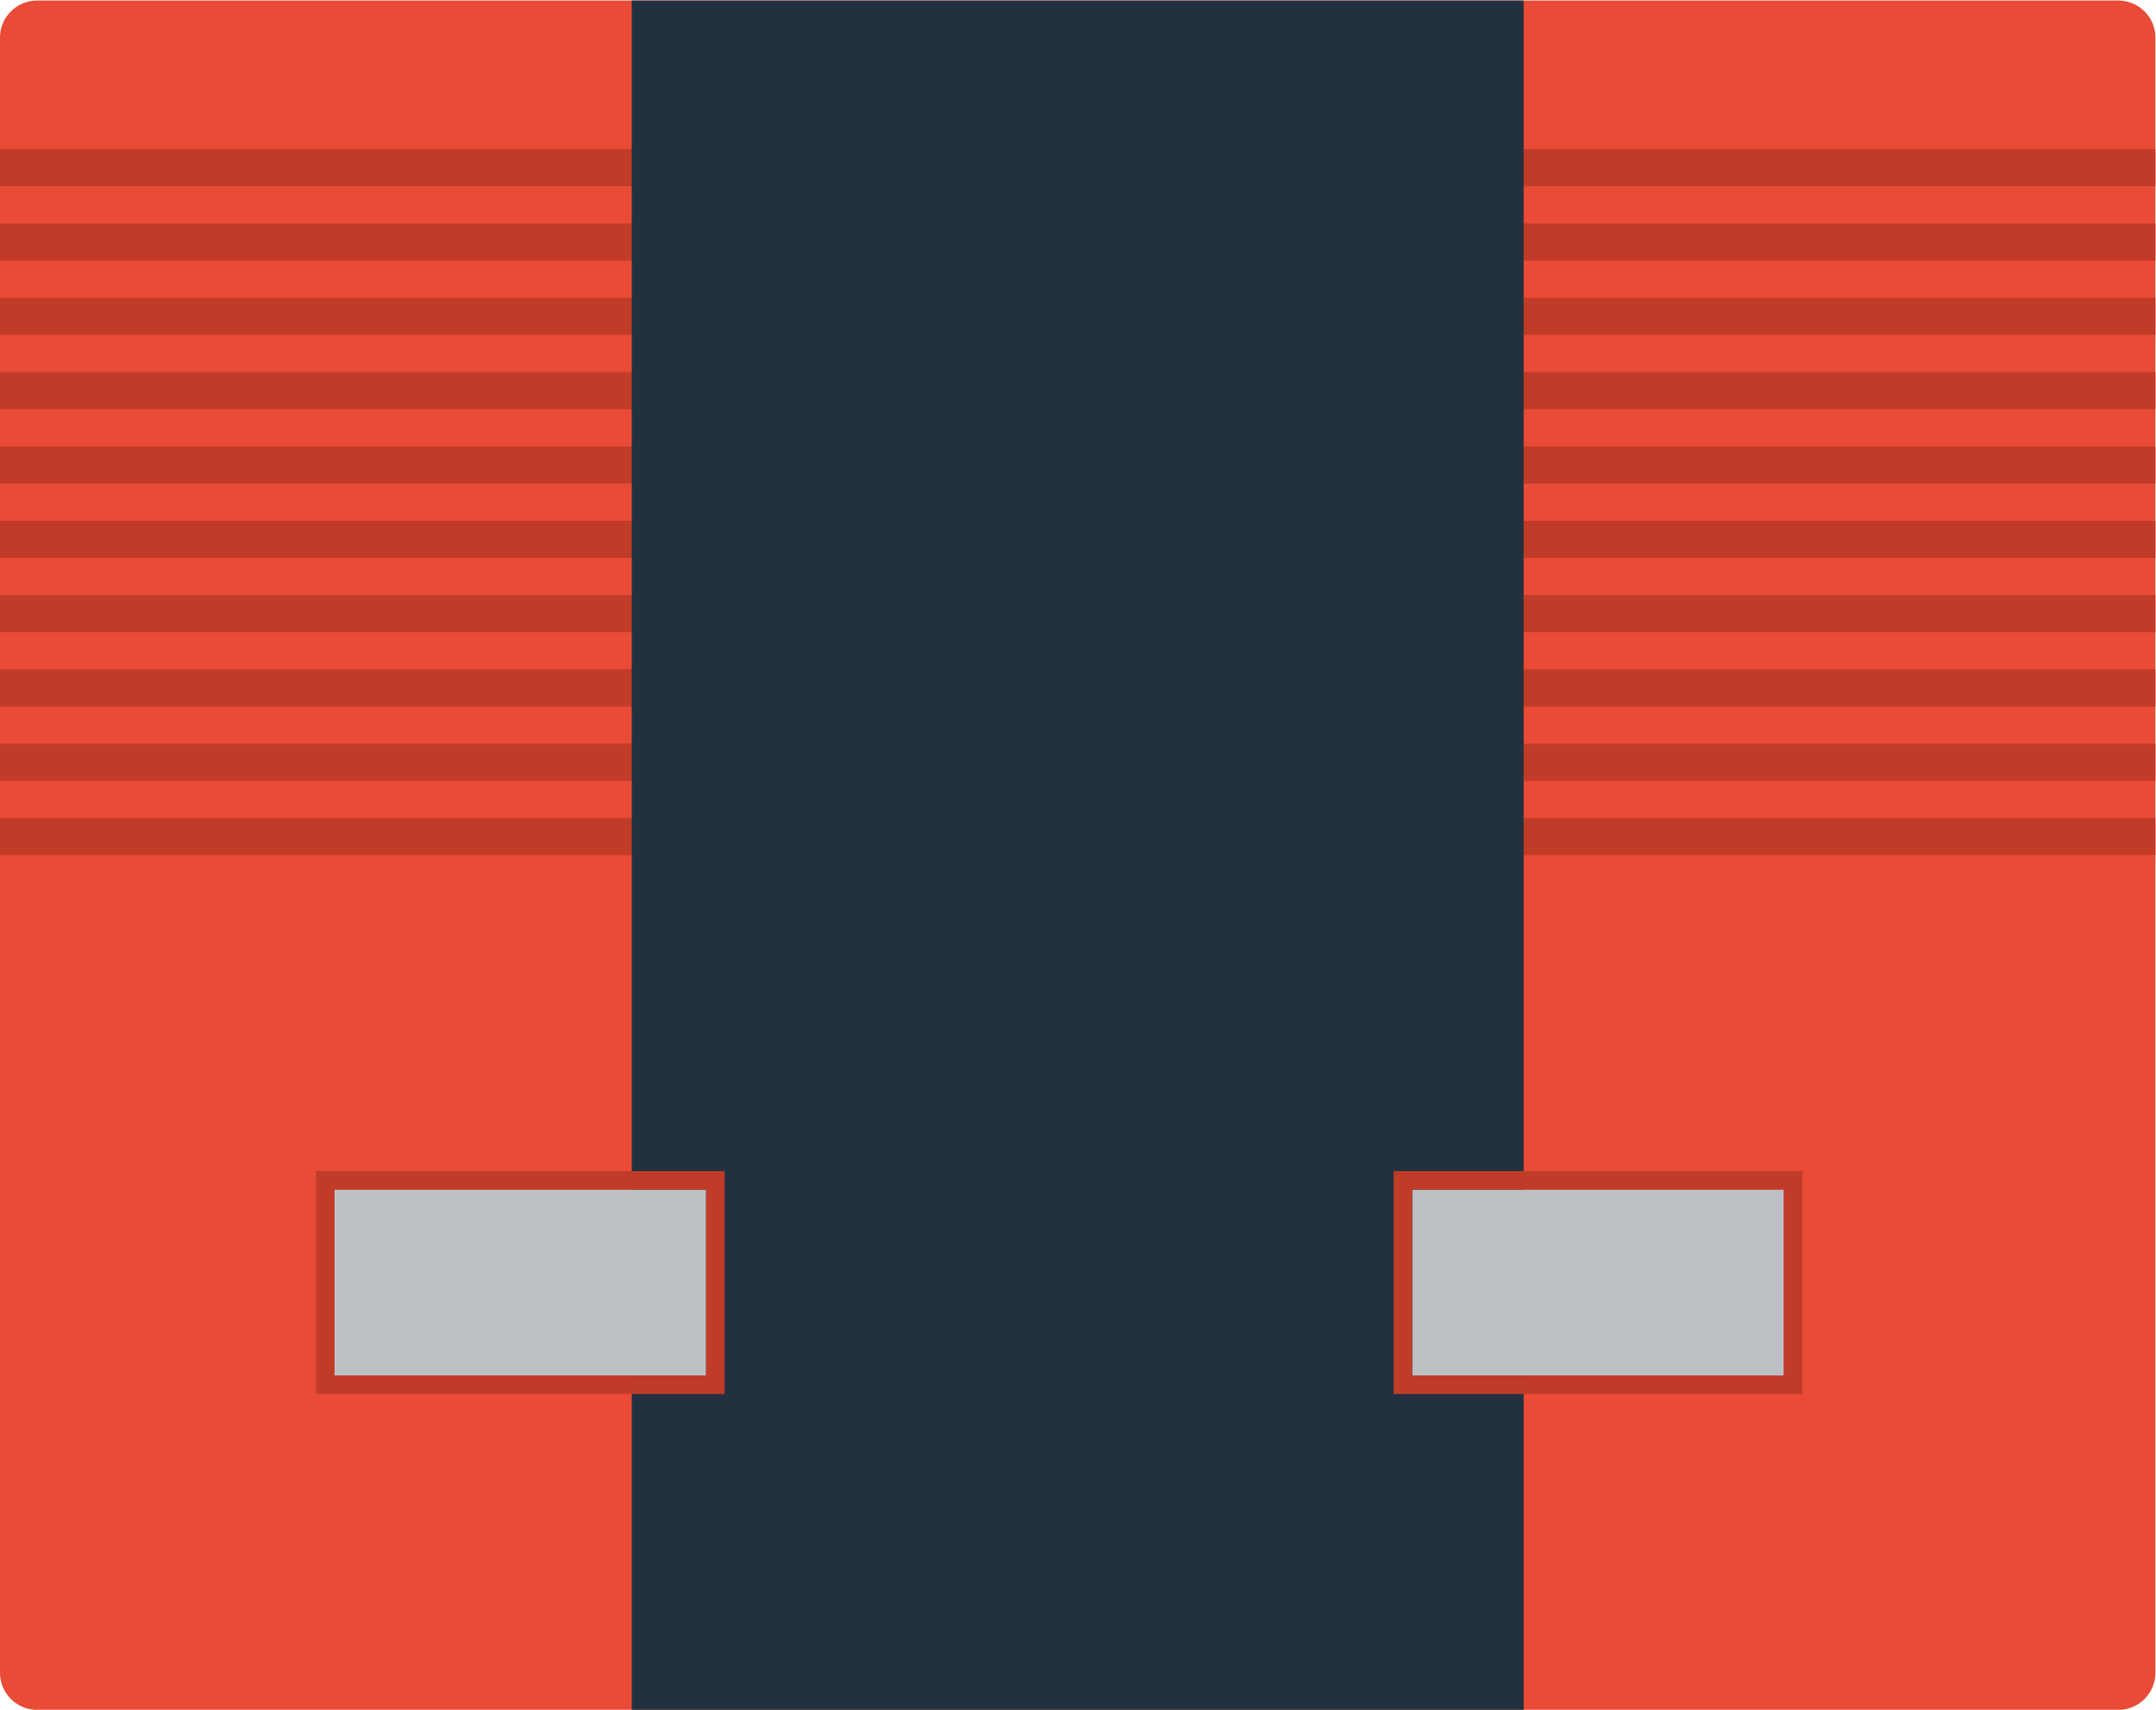 <svg height="245.333" viewBox="0 0 309.333 245.333" width="309.333" xmlns="http://www.w3.org/2000/svg" xmlns:xlink="http://www.w3.org/1999/xlink"><clipPath id="a"><path d="m0 256h256v-256h-256z"/></clipPath><g clip-path="url(#a)" transform="matrix(1.333 0 0 -1.333 -16 293.333)"><path d="m0 0h-224c-2.209 0-4 1.791-4 4v176c0 2.209 1.791 4 4 4h224c2.209 0 4-1.791 4-4v-176c0-2.209-1.791-4-4-4" fill="#e94b36" transform="translate(240 36)"/><g fill="#c13c28"><path d="m244 200h-232v4h232z"/><path d="m244 192h-232v4h232z"/><path d="m244 184h-232v4h232z"/><path d="m244 176h-232v4h232z"/><path d="m244 168h-232v4h232z"/><path d="m244 160h-232v4h232z"/><path d="m244 152h-232v4h232z"/><path d="m244 144h-232v4h232z"/><path d="m244 136h-232v4h232z"/><path d="m244 128h-232v4h232z"/></g><path d="m176 36h-96v184h96z" fill="#223140"/><path d="m88 72h-40v20h40z" fill="#bdc1c6"/><path d="m0 0h-2-40-2v-2-20-2h2 40 2v2 20zm-2-22h-40v20h40z" fill="#c13c28" transform="translate(90 94)"/><path d="m204 72h-40v20h40z" fill="#bdc1c6"/><path d="m0 0h-2-40-2v-2-20-2h2 40 2v2 20zm-2-22h-40v20h40z" fill="#c13c28" transform="translate(206 94)"/></g></svg>